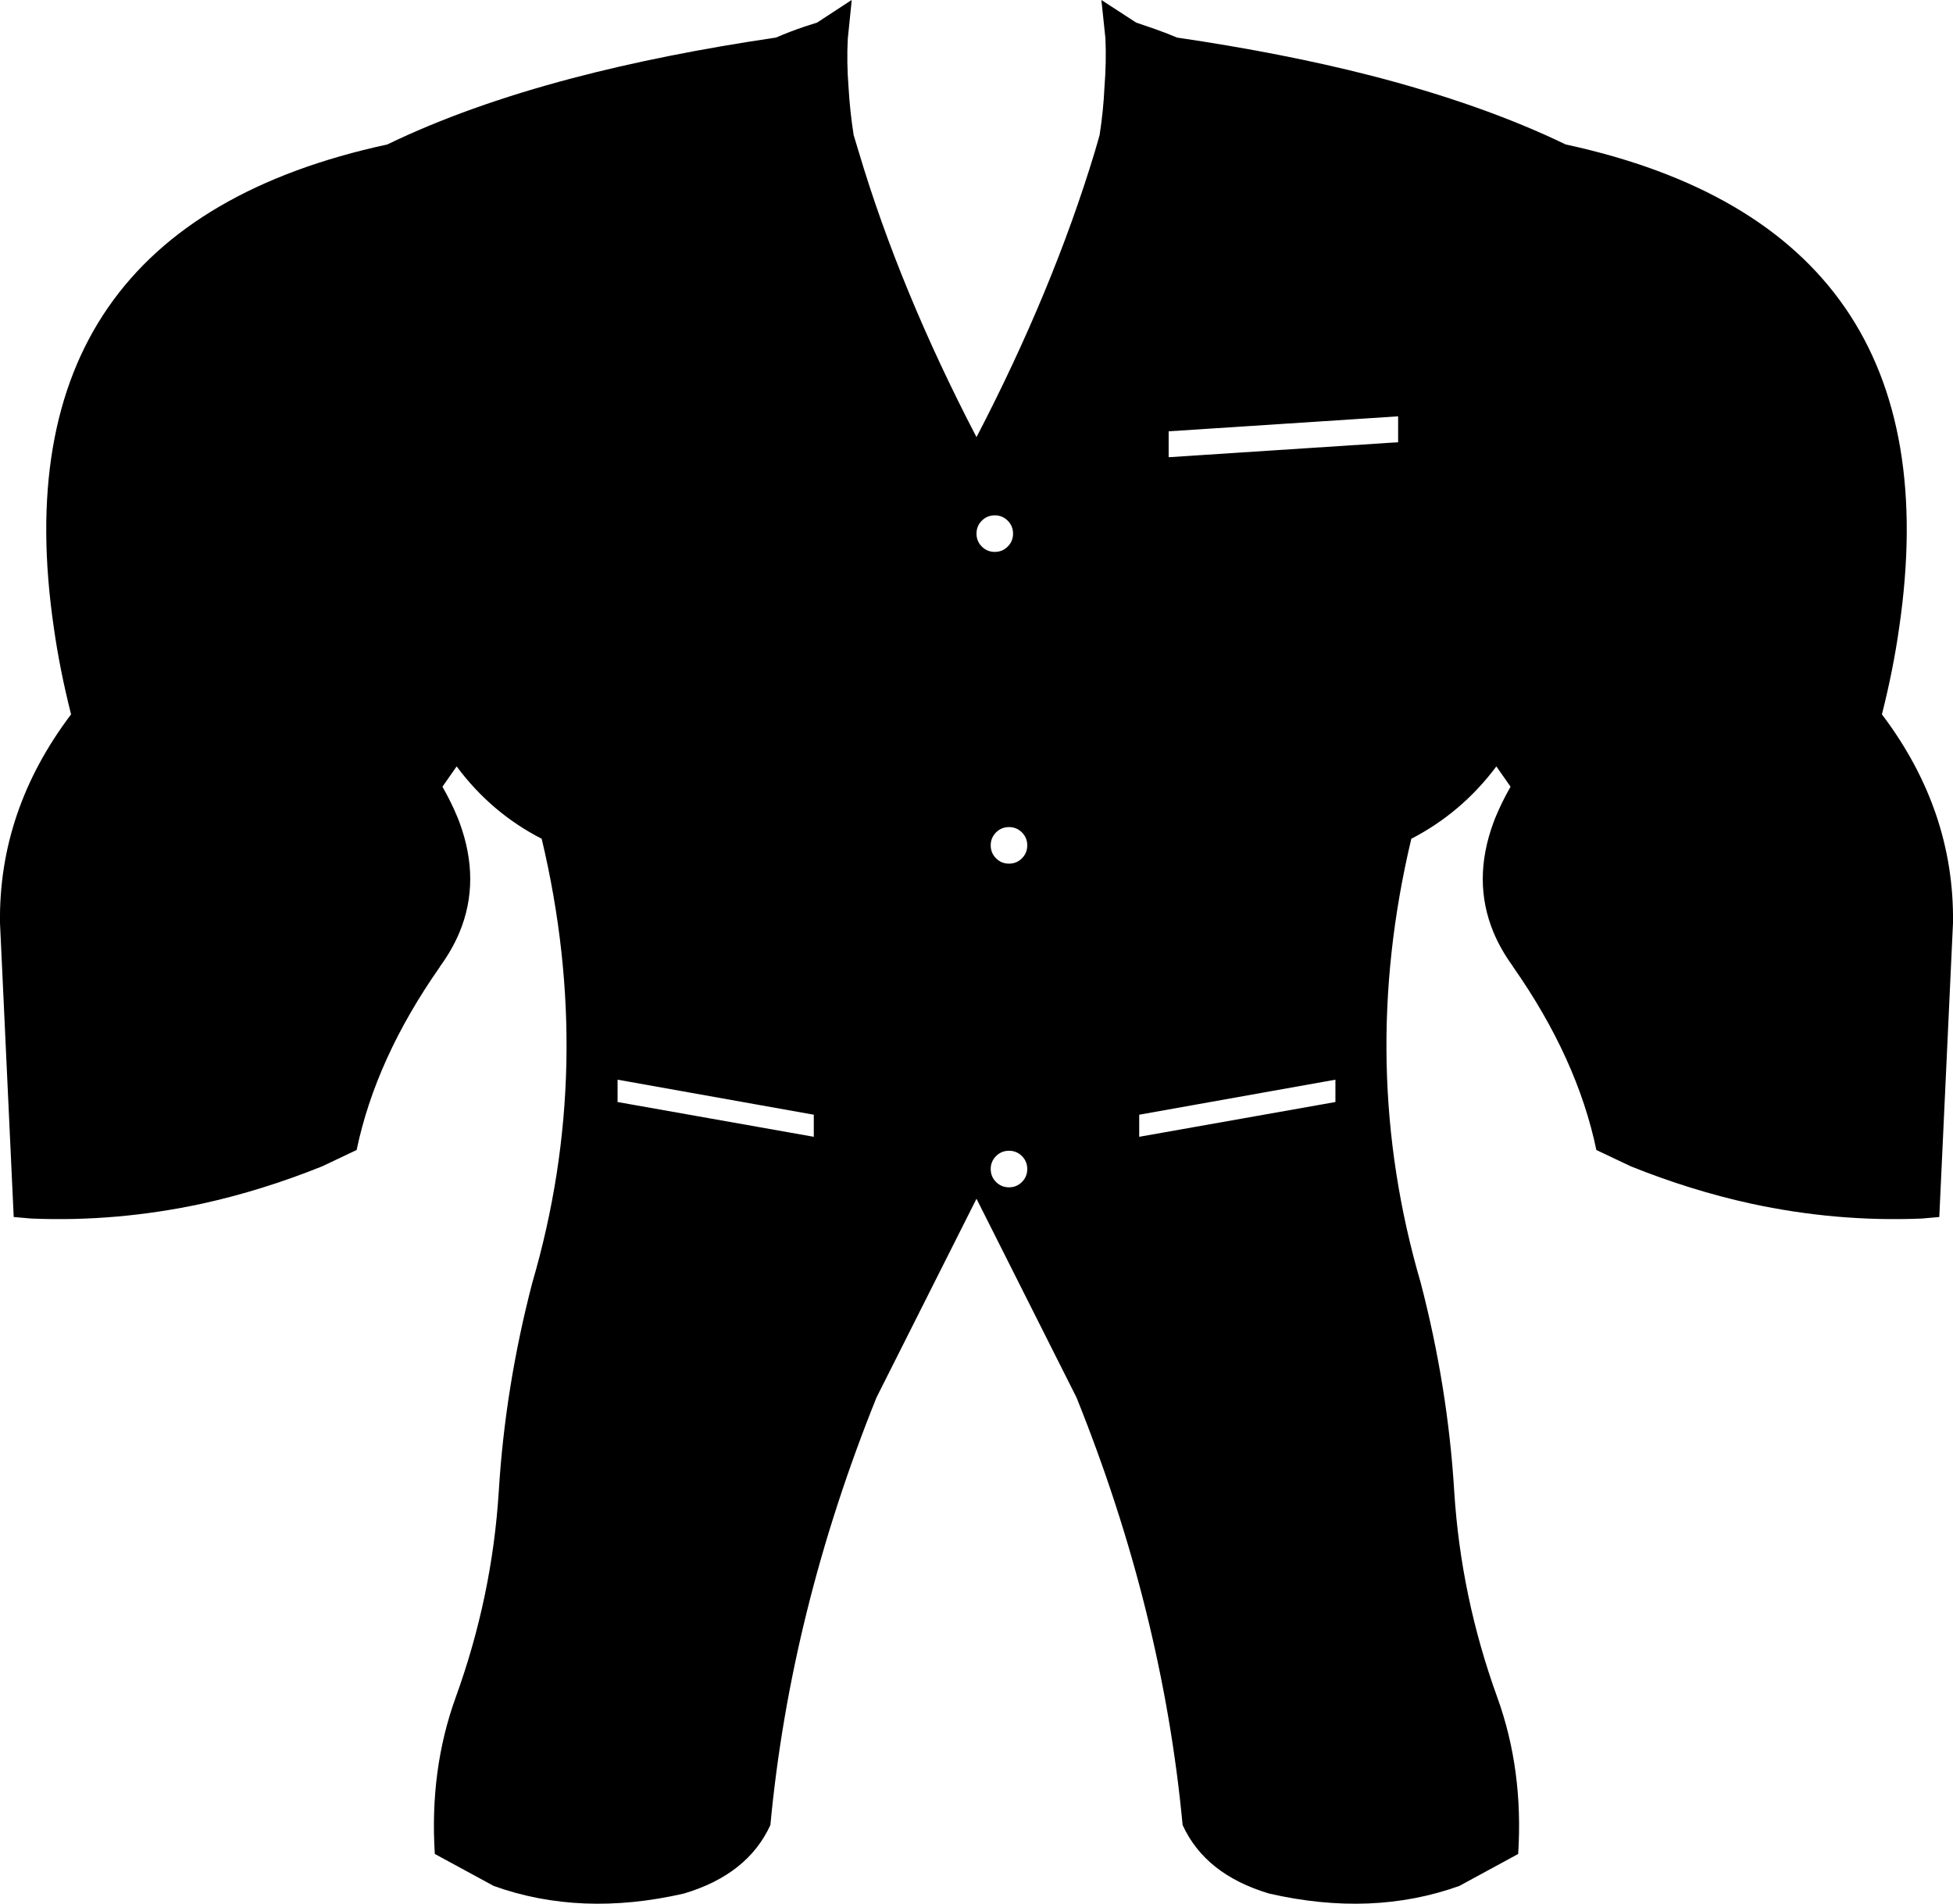 <?xml version="1.0" encoding="UTF-8" standalone="no"?>
<svg xmlns:xlink="http://www.w3.org/1999/xlink" height="374.95px" width="384.7px" xmlns="http://www.w3.org/2000/svg">
  <g transform="matrix(1.0, 0.0, 0.0, 1.0, -207.55, -131.7)">
    <path d="M374.55 139.3 Q374.3 143.9 374.7 148.95 374.95 153.45 375.7 158.3 L376.7 161.6 Q384.8 188.8 399.9 217.8 414.95 188.85 423.2 161.6 L424.15 158.3 Q424.9 153.45 425.1 148.95 425.5 143.9 425.3 139.3 L424.5 131.7 431.35 136.15 435.0 137.4 Q437.3 138.2 439.4 139.1 460.2 142.15 477.45 146.55 499.6 152.25 515.95 160.15 593.15 176.85 581.65 255.3 580.5 263.5 578.25 272.4 592.55 291.3 592.25 313.5 L592.0 318.85 589.55 371.4 586.1 371.7 Q569.25 372.4 552.4 368.75 540.55 366.15 528.75 361.4 L522.0 358.2 Q518.25 340.2 505.65 322.2 L505.5 321.95 Q503.15 318.7 501.75 315.35 497.5 305.15 501.75 293.65 L502.1 292.75 Q503.35 289.7 505.1 286.65 L502.3 282.65 Q495.5 291.75 485.55 296.9 474.9 341.6 487.4 384.35 492.75 404.9 494.0 425.4 495.3 446.2 502.5 466.05 507.65 480.3 506.6 496.85 L495.0 503.15 Q477.85 509.3 457.55 504.65 444.95 500.9 440.5 491.15 436.55 449.05 419.6 406.95 L399.9 367.8 380.2 406.95 Q363.25 449.05 359.3 491.15 354.85 500.9 342.25 504.65 321.95 509.3 304.8 503.15 L293.2 496.85 Q292.15 480.3 297.3 466.05 304.5 446.2 305.8 425.4 307.05 404.9 312.4 384.35 324.9 341.6 314.25 296.9 304.3 291.8 297.5 282.65 L294.7 286.65 Q296.45 289.7 297.7 292.75 L298.05 293.65 Q302.3 305.15 298.05 315.35 296.65 318.7 294.3 321.95 L294.15 322.2 Q281.55 340.2 277.8 358.2 L271.05 361.4 Q259.25 366.15 247.45 368.75 230.55 372.4 213.7 371.7 L210.25 371.4 207.8 318.85 207.55 313.5 Q207.25 291.3 221.55 272.4 219.3 263.5 218.15 255.3 206.65 176.85 283.85 160.15 299.45 152.6 320.3 147.1 338.35 142.35 360.4 139.1 363.05 137.95 366.0 136.95 L368.5 136.15 375.3 131.7 375.3 131.95 374.55 139.3 M482.95 213.7 L437.75 216.65 437.75 221.75 482.95 218.8 482.95 213.7 M431.95 351.25 L431.95 355.6 470.6 348.75 470.6 344.35 431.95 351.25 M403.75 359.4 Q402.7 360.45 402.7 361.95 402.7 363.45 403.75 364.5 404.8 365.55 406.3 365.55 407.8 365.55 408.85 364.5 409.9 363.45 409.9 361.95 409.9 360.45 408.85 359.4 407.8 358.35 406.3 358.35 404.8 358.35 403.75 359.4 M367.85 355.6 L367.85 351.25 329.2 344.35 329.2 348.75 367.85 355.6 M408.85 295.65 Q407.8 294.6 406.3 294.6 404.8 294.6 403.75 295.65 402.7 296.7 402.7 298.2 402.7 299.7 403.75 300.75 404.8 301.8 406.3 301.8 407.8 301.8 408.85 300.75 409.9 299.7 409.9 298.2 409.9 296.7 408.85 295.65 M406.05 239.35 Q407.1 238.3 407.1 236.8 407.1 235.3 406.05 234.25 405.0 233.2 403.5 233.2 402.0 233.2 400.95 234.25 399.9 235.3 399.9 236.8 399.9 238.3 400.95 239.35 402.0 240.4 403.5 240.4 405.0 240.4 406.05 239.35" fill="#000000" fill-rule="evenodd" stroke="none"/>
  </g>
</svg>
